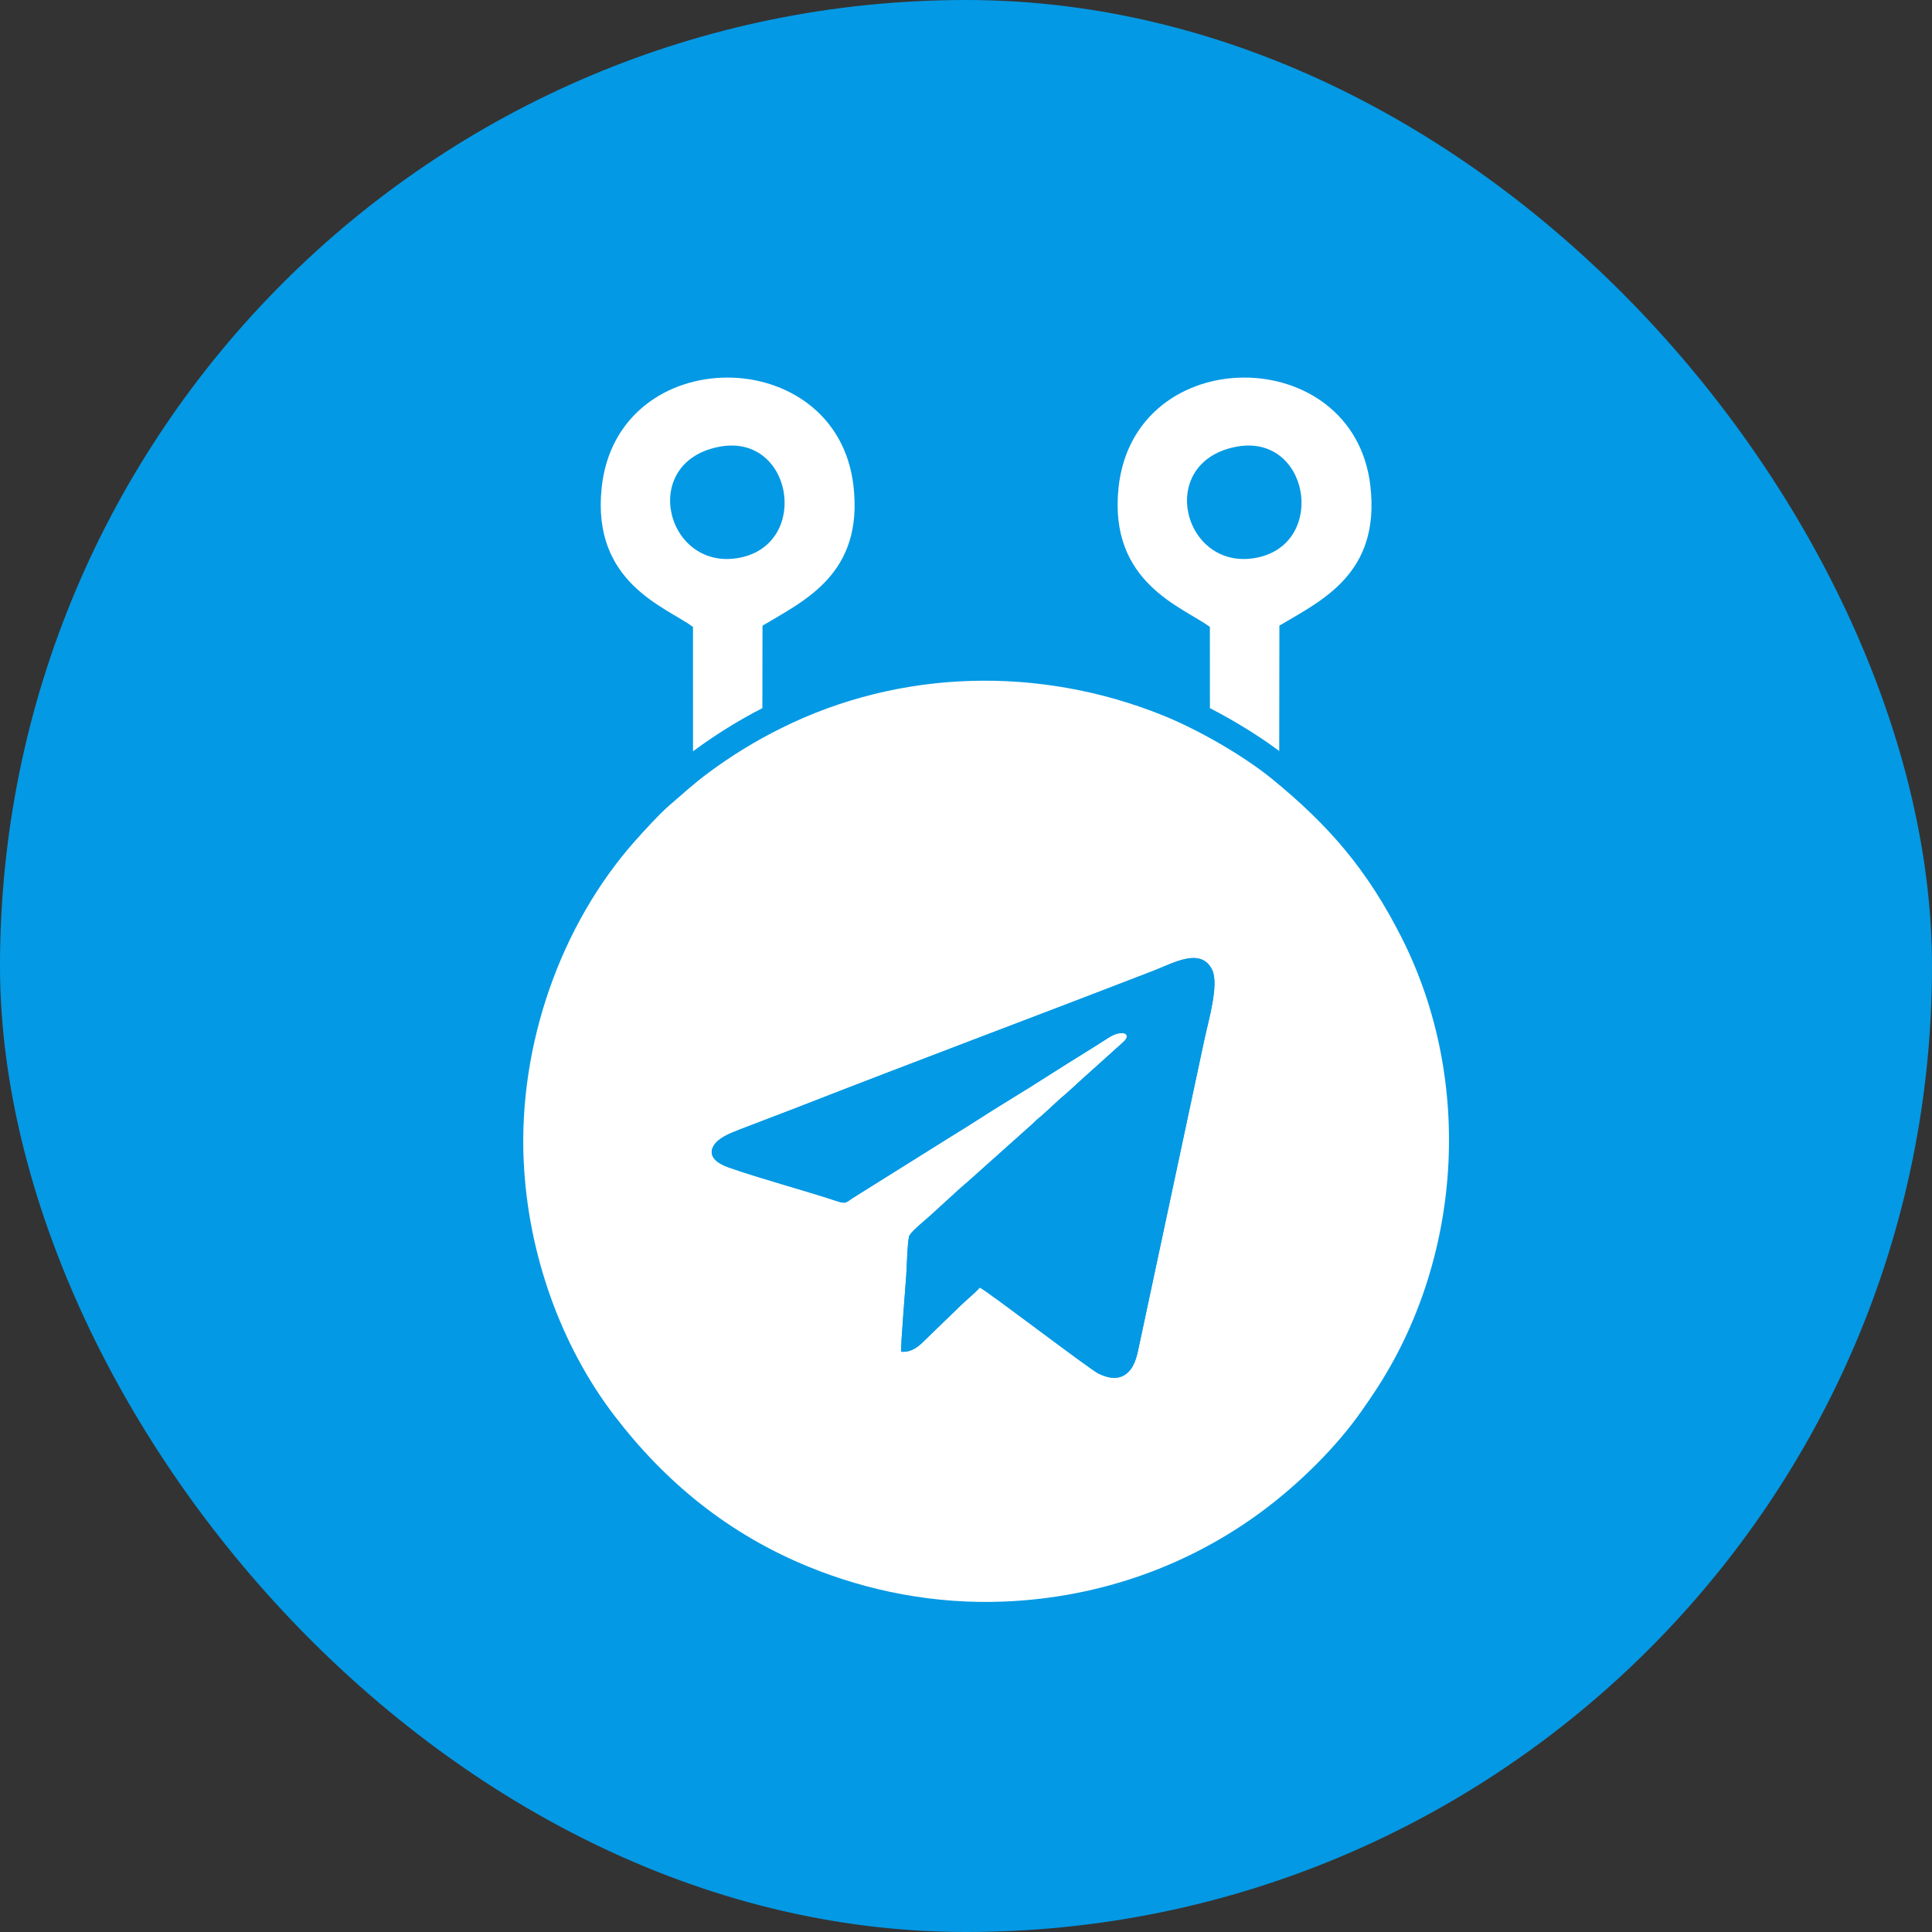 <svg width="48" height="48" viewBox="0 0 48 48" fill="none" xmlns="http://www.w3.org/2000/svg">
<rect x="0" y="0" width="48" height="48" fill="#333333" stroke="none"/>
<rect width="48" height="48" rx="24" fill="#0499E4"/>
<g clip-path="url(#clip0_38_2062)">
<path fill-rule="evenodd" clip-rule="evenodd" d="M22.388 33.582C22.379 33.392 22.493 32.011 22.515 31.697C22.534 31.423 22.538 30.977 22.582 30.73C22.599 30.638 22.866 30.416 22.956 30.338C23.261 30.078 23.784 29.574 24.033 29.37L25.648 27.927C25.699 27.88 25.723 27.849 25.775 27.807C25.981 27.641 26.281 27.339 26.452 27.203L26.713 26.968C26.767 26.918 26.79 26.892 26.841 26.849L27.918 25.881C28.052 25.758 28.016 25.63 27.78 25.676C27.658 25.7 27.53 25.788 27.445 25.843C27.028 26.111 26.619 26.356 26.201 26.624C25.784 26.891 25.364 27.154 24.942 27.411C24.521 27.668 24.113 27.943 23.685 28.2L21.182 29.767C21.032 29.863 21.025 29.918 20.816 29.849C19.943 29.561 18.952 29.302 18.104 29.006C17.882 28.928 17.552 28.752 17.734 28.459C17.848 28.275 18.12 28.162 18.358 28.07C18.853 27.878 19.334 27.7 19.822 27.509C22.754 26.363 25.735 25.25 28.668 24.114C29.149 23.928 29.839 23.526 30.115 24.097C30.292 24.462 30.015 25.39 29.928 25.802L28.319 33.346C28.258 33.634 28.214 33.9 28.04 34.08C27.833 34.294 27.554 34.257 27.288 34.124C27.057 34.009 24.485 32.041 24.342 31.989C24.202 32.143 24.028 32.28 23.875 32.428L22.972 33.302C22.854 33.42 22.663 33.61 22.387 33.582L22.388 33.582ZM13.011 28.834C13.113 31.152 13.939 33.439 15.264 35.171C16.516 36.809 18.09 38.114 20.115 38.936C21.555 39.521 23.209 39.866 24.98 39.789C27.375 39.685 29.566 38.875 31.357 37.547C32.27 36.869 33.21 35.949 33.852 35.022C33.952 34.877 34.038 34.754 34.137 34.605C36.322 31.325 36.625 26.876 34.834 23.317C33.97 21.601 33.007 20.499 31.608 19.356C30.894 18.773 29.773 18.129 28.892 17.774C25.837 16.542 22.38 16.617 19.423 18.084C18.753 18.416 18.177 18.775 17.638 19.172C17.211 19.487 17.004 19.691 16.655 19.987C16.404 20.2 16 20.643 15.781 20.889C13.923 22.983 12.883 25.962 13.01 28.834H13.011Z" fill="white"/>
<path fill-rule="evenodd" clip-rule="evenodd" d="M22.388 33.582C22.664 33.61 22.854 33.42 22.973 33.301L23.875 32.428C24.029 32.28 24.203 32.143 24.343 31.989C24.486 32.04 27.058 34.009 27.289 34.124C27.555 34.256 27.834 34.294 28.04 34.08C28.214 33.9 28.259 33.634 28.319 33.346L29.928 25.802C30.015 25.39 30.293 24.462 30.116 24.096C29.84 23.526 29.149 23.928 28.669 24.114C25.735 25.25 22.755 26.363 19.823 27.509C19.334 27.699 18.853 27.878 18.358 28.07C18.121 28.162 17.849 28.275 17.735 28.458C17.553 28.752 17.883 28.928 18.104 29.005C18.953 29.301 19.944 29.561 20.816 29.849C21.026 29.918 21.033 29.863 21.182 29.767L23.686 28.2C24.113 27.942 24.522 27.667 24.943 27.411C25.365 27.153 25.785 26.891 26.202 26.624C26.619 26.356 27.029 26.111 27.446 25.843C27.531 25.788 27.659 25.7 27.781 25.676C28.016 25.629 28.053 25.758 27.919 25.88L26.842 26.849C26.791 26.892 26.767 26.918 26.714 26.968L26.452 27.202C26.282 27.339 25.982 27.641 25.776 27.807C25.723 27.849 25.7 27.88 25.648 27.927L24.033 29.37C23.785 29.574 23.262 30.077 22.956 30.338C22.866 30.415 22.6 30.638 22.583 30.73C22.539 30.977 22.535 31.423 22.515 31.697C22.494 32.011 22.38 33.392 22.388 33.582L22.388 33.582Z" fill="#0499E4"/>
<path fill-rule="evenodd" clip-rule="evenodd" d="M17.841 11.105C19.683 10.726 20.148 13.488 18.4 13.852C16.574 14.233 15.848 11.514 17.841 11.105ZM30.684 11.105C32.526 10.726 32.99 13.488 31.242 13.852C29.416 14.233 28.69 11.514 30.684 11.105ZM30.059 15.576L30.06 17.593C30.667 17.907 31.288 18.288 31.782 18.659L31.786 15.544C32.824 14.923 34.302 14.261 34.046 12.067C33.63 8.489 28.178 8.465 27.79 12.116C27.538 14.491 29.399 15.083 30.059 15.576V15.576ZM17.217 15.576L17.218 18.666L17.245 18.646C17.763 18.265 18.314 17.917 18.941 17.593L18.944 15.545C19.981 14.923 21.459 14.261 21.204 12.068C20.787 8.489 15.335 8.465 14.948 12.117C14.696 14.492 16.556 15.083 17.217 15.576Z" fill="white"/>
</g>
<defs>
<clipPath id="clip0_38_2062">
<rect width="23" height="30.419" fill="white" transform="translate(13 9.381)"/>
</clipPath>
</defs>
</svg>
